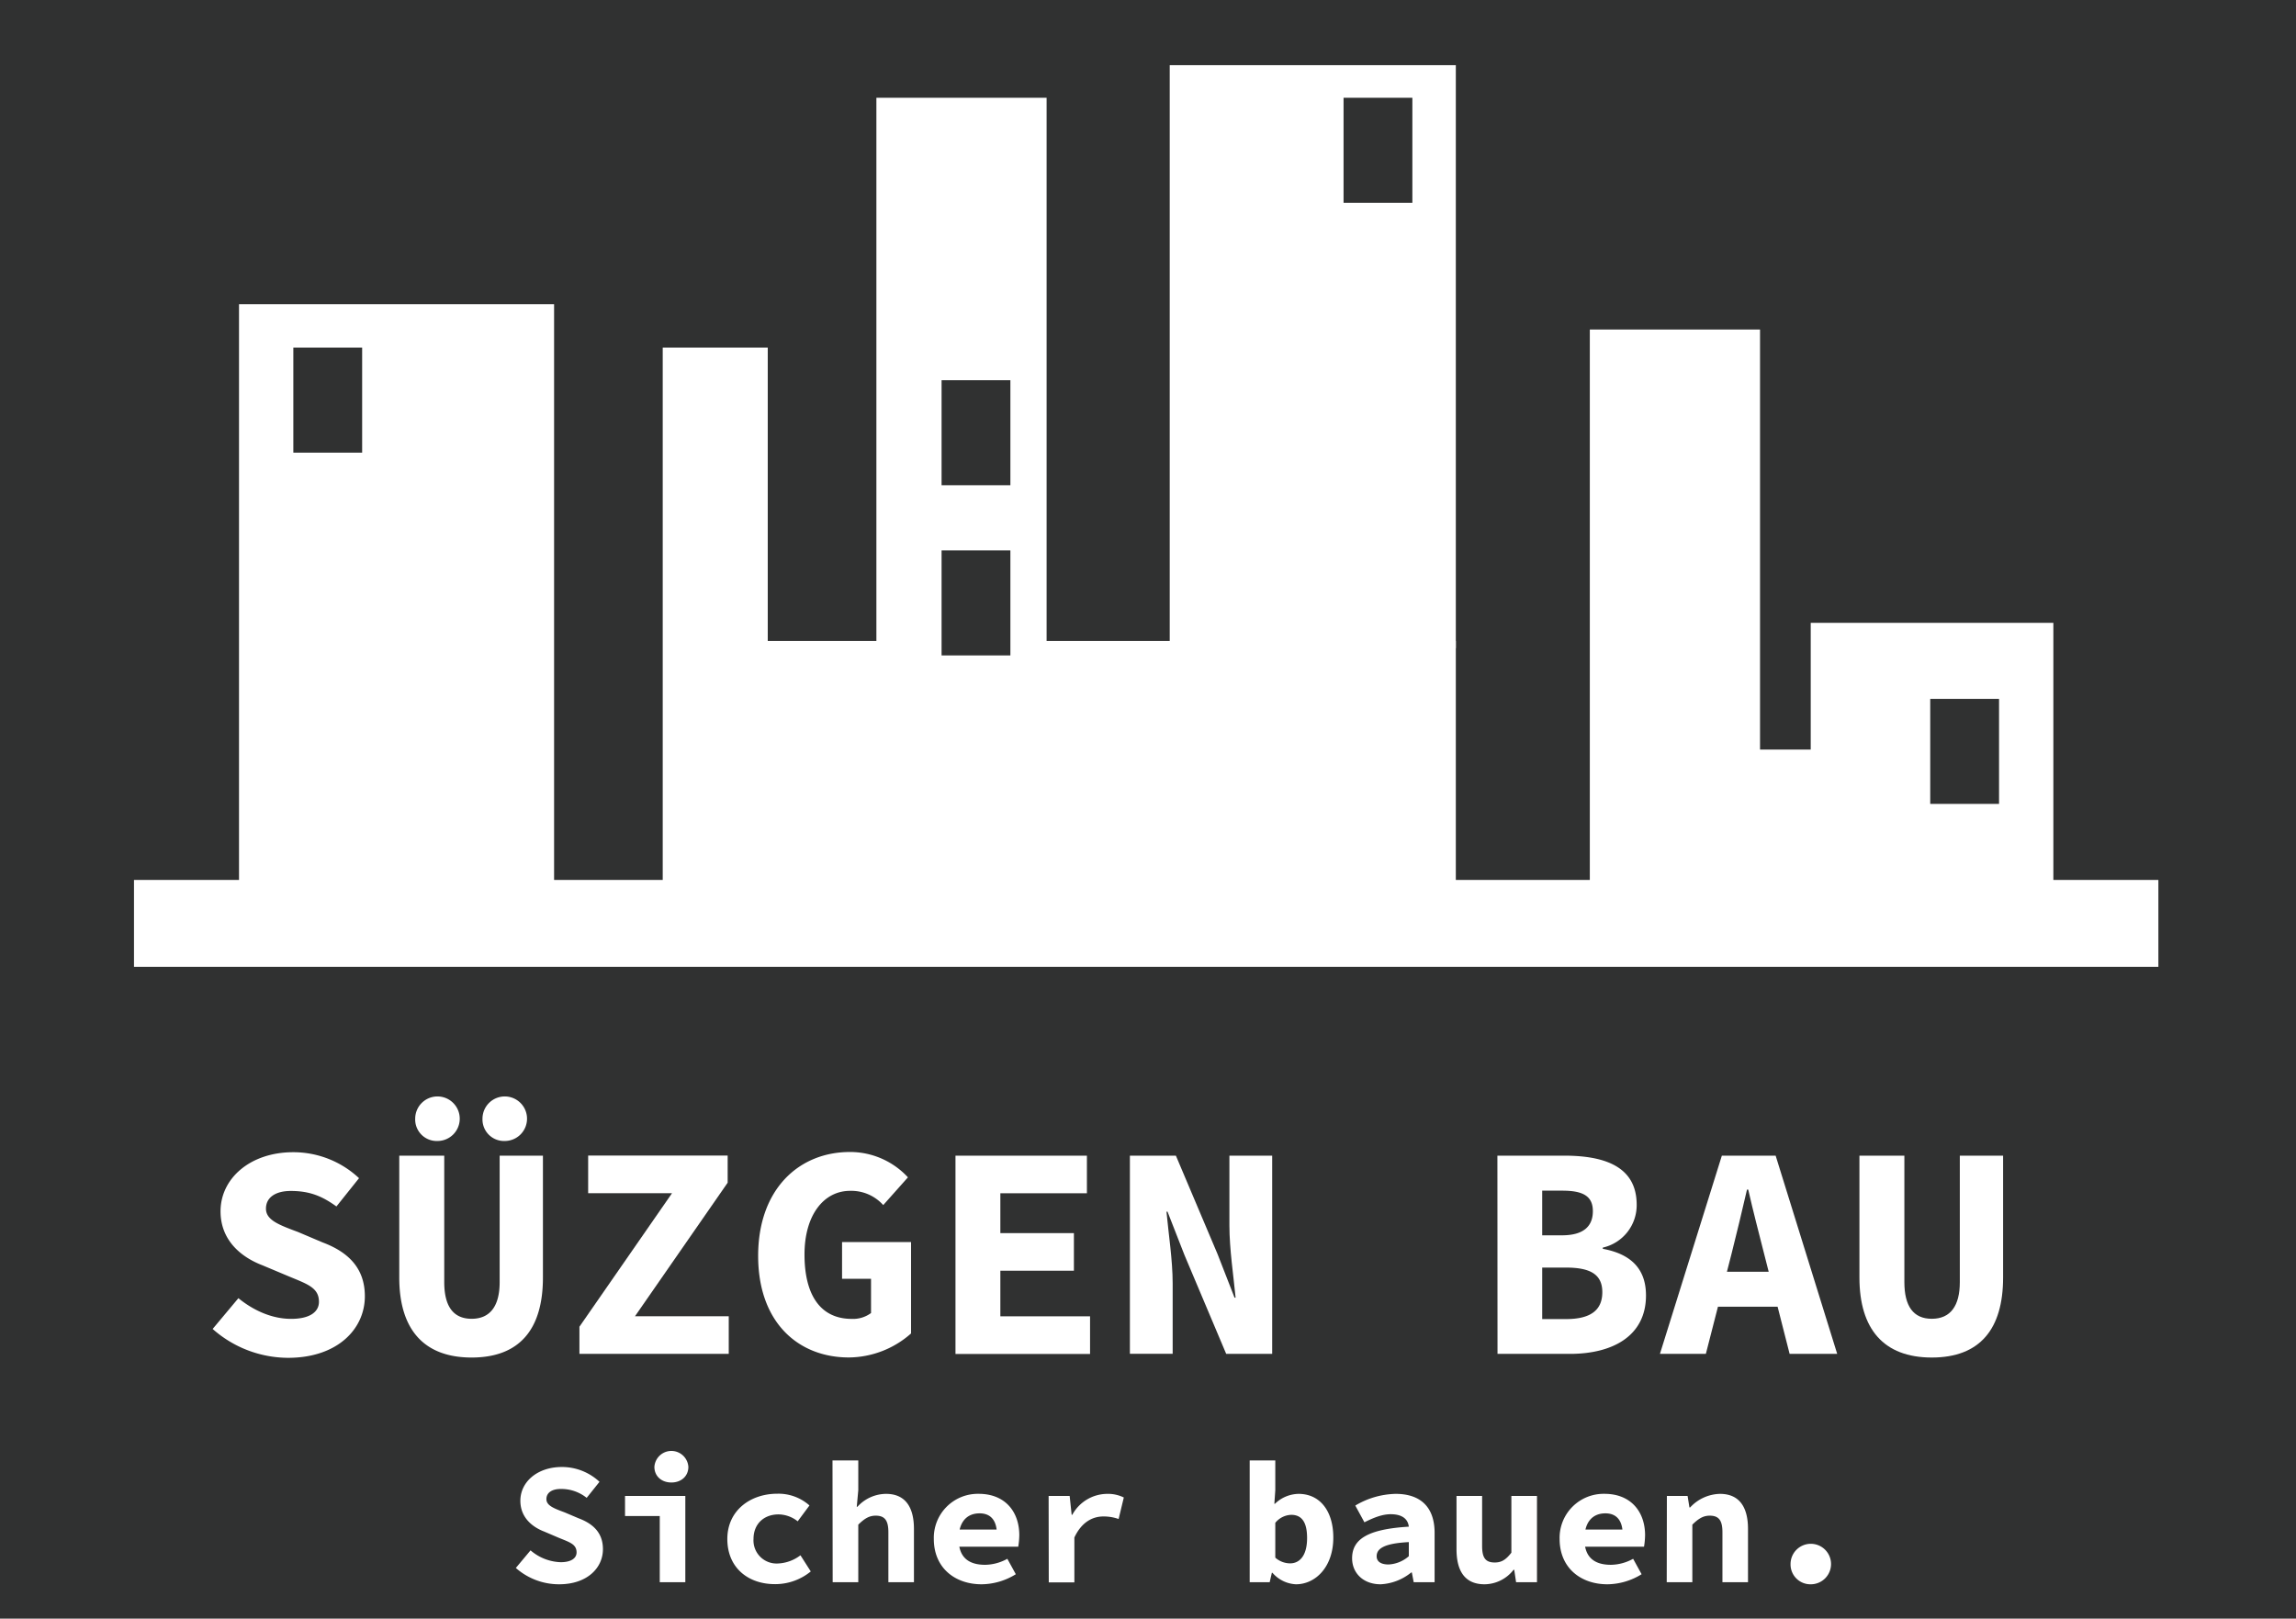 <svg id="Ebene_1" data-name="Ebene 1" xmlns="http://www.w3.org/2000/svg" viewBox="0 0 634 447"><defs><style>.cls-1{fill:#303131;}.cls-2{fill:#fff;}</style></defs><rect class="cls-1" width="634" height="447"/><rect class="cls-2" x="66" y="84" width="87" height="166"/><rect class="cls-2" x="183" y="96" width="29" height="152"/><rect class="cls-2" x="207" y="177" width="195" height="71"/><rect class="cls-2" x="242" y="27" width="47" height="161"/><rect class="cls-2" x="323" y="18" width="79" height="161"/><rect class="cls-2" x="439" y="91" width="47" height="161"/><rect class="cls-2" x="500" y="172" width="67" height="80"/><rect class="cls-2" x="469" y="207" width="47" height="39.93"/><rect class="cls-2" x="37" y="243" width="559" height="24"/><rect class="cls-1" x="371" y="27" width="19" height="29"/><rect class="cls-1" x="260" y="105" width="19" height="29"/><rect class="cls-1" x="260" y="152" width="19" height="29"/><rect class="cls-1" x="533" y="193" width="19" height="29"/><rect class="cls-1" x="81" y="96" width="19" height="29"/><path class="cls-2" d="M606.72,725l7.11-8.5c4.14,3.38,9.25,5.71,14.55,5.71s7.69-2,7.69-4.71c0-3.94-3.25-4.9-8.43-7.07l-7.14-3c-6.06-2.31-11.6-7-11.6-14.92,0-9.07,8.17-16.32,20.06-16.32a26.51,26.51,0,0,1,18.18,7.17l-6.24,7.81c-3.85-2.77-7.27-4.28-12.61-4.28-4.08,0-6.85,1.7-6.85,4.89s3.67,4.5,8.92,6.47l6.69,2.84c7.17,2.68,11.7,7.16,11.7,14.88,0,9.1-7.64,17-21.19,17A31.56,31.56,0,0,1,606.72,725Z" transform="translate(-548 -358)"/><path class="cls-2" d="M658.25,710.81V677.14h12.42v34.93c0,6.55,2.41,10.12,7.56,10.12s7.74-3.57,7.74-10.12V677.14h11.95v33.67c0,14.21-6.39,22.08-19.69,22.08S658.25,725,658.25,710.81Zm4.4-43.88a6.15,6.15,0,1,1,6.14,6.16A5.94,5.94,0,0,1,662.65,666.93Zm18.58,0a6.15,6.15,0,1,1,6.16,6.16A5.95,5.95,0,0,1,681.23,666.93Z" transform="translate(-548 -358)"/><path class="cls-2" d="M708,724.38l25.57-36.87H710.41V677.12h38.52v7.49l-25.59,36.88h25.89v10.39H708Z" transform="translate(-548 -358)"/><path class="cls-2" d="M757.35,704.81c0-18.29,11.14-28.68,25.36-28.68a21.73,21.73,0,0,1,16,7l-6.82,7.66a11.84,11.84,0,0,0-9.17-3.93c-7.19,0-12.57,6.61-12.57,17.57,0,11.26,4.43,17.79,13.06,17.79a8.32,8.32,0,0,0,5.31-1.62v-9.45h-8V701h19.05v25.24a26.19,26.19,0,0,1-17.13,6.63C768.5,732.89,757.35,723.28,757.35,704.81Z" transform="translate(-548 -358)"/><path class="cls-2" d="M811.84,677.14h36.29v10.39h-23.9v11h20.31v10.38H824.23v12.6H849v10.39H811.84Z" transform="translate(-548 -358)"/><path class="cls-2" d="M860,677.14h12.7l11.52,27.22,4.68,12h.29c-.55-5.76-1.71-13.43-1.71-19.89V677.14h11.81v54.74h-12.7l-11.51-27.27-4.69-12h-.29c.56,6.05,1.71,13.38,1.71,19.82v19.42H860Z" transform="translate(-548 -358)"/><path class="cls-2" d="M961.48,677.14h18.41c11.38,0,20.05,3.11,20.05,13.56a12,12,0,0,1-9.35,11.83v.34c7.82,1.44,11.92,5.57,11.92,12.88,0,11.14-9.13,16.13-21,16.13h-20Zm17.84,22c6,0,8.52-2.54,8.52-6.67s-2.67-5.66-8.42-5.66h-5.57v12.33Zm1.13,23.13c6.74,0,10-2.44,10-7.43,0-4.8-3.15-6.79-10-6.79h-6.6v14.22Z" transform="translate(-548 -358)"/><path class="cls-2" d="M1023.46,677.14h14.85l17,54.74h-13.14l-7.06-27.71c-1.39-5.47-3.06-11.88-4.37-17.66h-.34c-1.34,5.78-2.86,12.19-4.25,17.66l-7.11,27.71h-12.68Zm-5.77,32.07h26.19v9.65h-26.19Z" transform="translate(-548 -358)"/><path class="cls-2" d="M1061.45,710.81V677.14h12.41v34.93c0,6.55,2.41,10.12,7.57,10.12s7.74-3.57,7.74-10.12V677.14h11.95v33.67c0,14.21-6.39,22.08-19.69,22.08S1061.45,725,1061.45,710.81Z" transform="translate(-548 -358)"/><path class="cls-2" d="M690.44,791l4.06-4.86a13.4,13.4,0,0,0,8.32,3.27c3,0,4.39-1.17,4.39-2.7,0-2.25-1.86-2.79-4.82-4l-4.07-1.74c-3.47-1.32-6.63-4-6.63-8.53,0-5.18,4.66-9.32,11.46-9.32a15.18,15.18,0,0,1,10.39,4.09L710,771.64a11.17,11.17,0,0,0-7.21-2.45c-2.33,0-3.91,1-3.91,2.8s2.1,2.57,5.1,3.69l3.82,1.62c4.1,1.54,6.69,4.09,6.69,8.51,0,5.2-4.37,9.7-12.11,9.7A18,18,0,0,1,690.44,791Z" transform="translate(-548 -358)"/><path class="cls-2" d="M730.18,776.66h-9.59v-5.54h16.65v23.82h-7.06Zm-1.48-13.58a4.7,4.7,0,0,1,9.38,0c0,2.6-2,4.32-4.69,4.32S728.7,765.68,728.7,763.08Z" transform="translate(-548 -358)"/><path class="cls-2" d="M748.84,783c0-7.93,6.44-12.5,13.77-12.5a12.86,12.86,0,0,1,8.91,3.24l-3.25,4.38a8.69,8.69,0,0,0-5.27-1.91c-4.1,0-6.93,2.66-6.93,6.79a6.38,6.38,0,0,0,6.69,6.77,11,11,0,0,0,6.27-2.27l2.85,4.46a15.48,15.48,0,0,1-9.79,3.51C754.59,795.51,748.84,790.94,748.84,783Z" transform="translate(-548 -358)"/><path class="cls-2" d="M777.88,761.31H785v8.21l-.42,4.58h.18a10.79,10.79,0,0,1,7.9-3.56c5.34,0,7.71,3.68,7.71,9.69v14.71h-7.06v-13.8c0-3.17-.92-4.58-3.5-4.58-1.88,0-3.16.88-4.81,2.48v15.9h-7.07Z" transform="translate(-548 -358)"/><path class="cls-2" d="M805.86,783a12.15,12.15,0,0,1,12.39-12.47c7.35,0,11.21,5,11.21,11.43a21.33,21.33,0,0,1-.29,3.17H811.1V780.4h13.29l-1.11,1.35c0-3.83-1.66-5.83-4.79-5.83-3.49,0-5.78,2.36-5.78,7.09,0,5,2.69,7.12,7.32,7.12a13,13,0,0,0,6.13-1.66l2.34,4.26a18.25,18.25,0,0,1-9.44,2.78C811.64,795.51,805.86,790.93,805.86,783Z" transform="translate(-548 -358)"/><path class="cls-2" d="M837.56,771.12h5.81l.55,5.21h.17a11.05,11.05,0,0,1,9.65-5.79,9.89,9.89,0,0,1,4.58,1l-1.43,5.94a12.41,12.41,0,0,0-4.22-.7c-2.95,0-6,1.54-8,5.81v12.39h-7.07Z" transform="translate(-548 -358)"/><path class="cls-2" d="M899.37,792.34h-.17l-.6,2.6h-5.52V761.31h7.07v8.21l-.26,3.75h.17a9.61,9.61,0,0,1,6.51-2.73c5.94,0,9.6,4.76,9.6,12.07,0,8.21-5,12.9-10.31,12.9A9.14,9.14,0,0,1,899.37,792.34Zm9.56-9.61c0-4.27-1.4-6.4-4.39-6.4a5.9,5.9,0,0,0-4.39,2.21v9.61a6.19,6.19,0,0,0,4.1,1.58C906.83,789.73,908.93,787.66,908.93,782.73Z" transform="translate(-548 -358)"/><path class="cls-2" d="M921.36,788.33c0-5.33,4.41-8.05,15.66-8.73-.24-2.13-1.85-3.44-5-3.44-2.29,0-4.58.89-7.26,2.23l-2.52-4.62a22.6,22.6,0,0,1,11.15-3.23c6.7,0,10.75,3.49,10.75,10.78v13.62h-5.77l-.51-2.69h-.18a14.53,14.53,0,0,1-8.44,3.26C924.37,795.51,921.36,792.34,921.36,788.33Zm15.66-.56v-3.91c-7,.36-8.88,1.87-8.88,3.91,0,1.53,1.29,2.27,3.28,2.27A9.14,9.14,0,0,0,937,787.77Z" transform="translate(-548 -358)"/><path class="cls-2" d="M950.19,785.83V771.12h7.07v13.8c0,3.15.84,4.57,3.47,4.57,1.75,0,3-.62,4.61-2.71V771.12h7.07v23.82h-5.77l-.51-3.43h-.19a10.24,10.24,0,0,1-8,4C952.49,795.51,950.19,791.83,950.19,785.83Z" transform="translate(-548 -358)"/><path class="cls-2" d="M978.66,783a12.15,12.15,0,0,1,12.39-12.47c7.34,0,11.21,5,11.21,11.43a21.33,21.33,0,0,1-.29,3.17H983.9V780.4h13.29l-1.11,1.35c0-3.83-1.67-5.83-4.79-5.83-3.49,0-5.78,2.36-5.78,7.09,0,5,2.69,7.12,7.32,7.12a13,13,0,0,0,6.13-1.66l2.34,4.26a18.25,18.25,0,0,1-9.44,2.78C984.44,795.51,978.66,790.93,978.66,783Z" transform="translate(-548 -358)"/><path class="cls-2" d="M1008.28,771.12H1014l.51,3.17h.19a11.56,11.56,0,0,1,8.23-3.75c5.38,0,7.75,3.68,7.75,9.69v14.71h-7.06v-13.8c0-3.17-.92-4.58-3.5-4.58-1.88,0-3.16.88-4.81,2.48v15.9h-7.07Z" transform="translate(-548 -358)"/><path class="cls-2" d="M1042.43,789.87a5.59,5.59,0,1,1,5.59,5.64A5.48,5.48,0,0,1,1042.43,789.87Z" transform="translate(-548 -358)"/></svg>